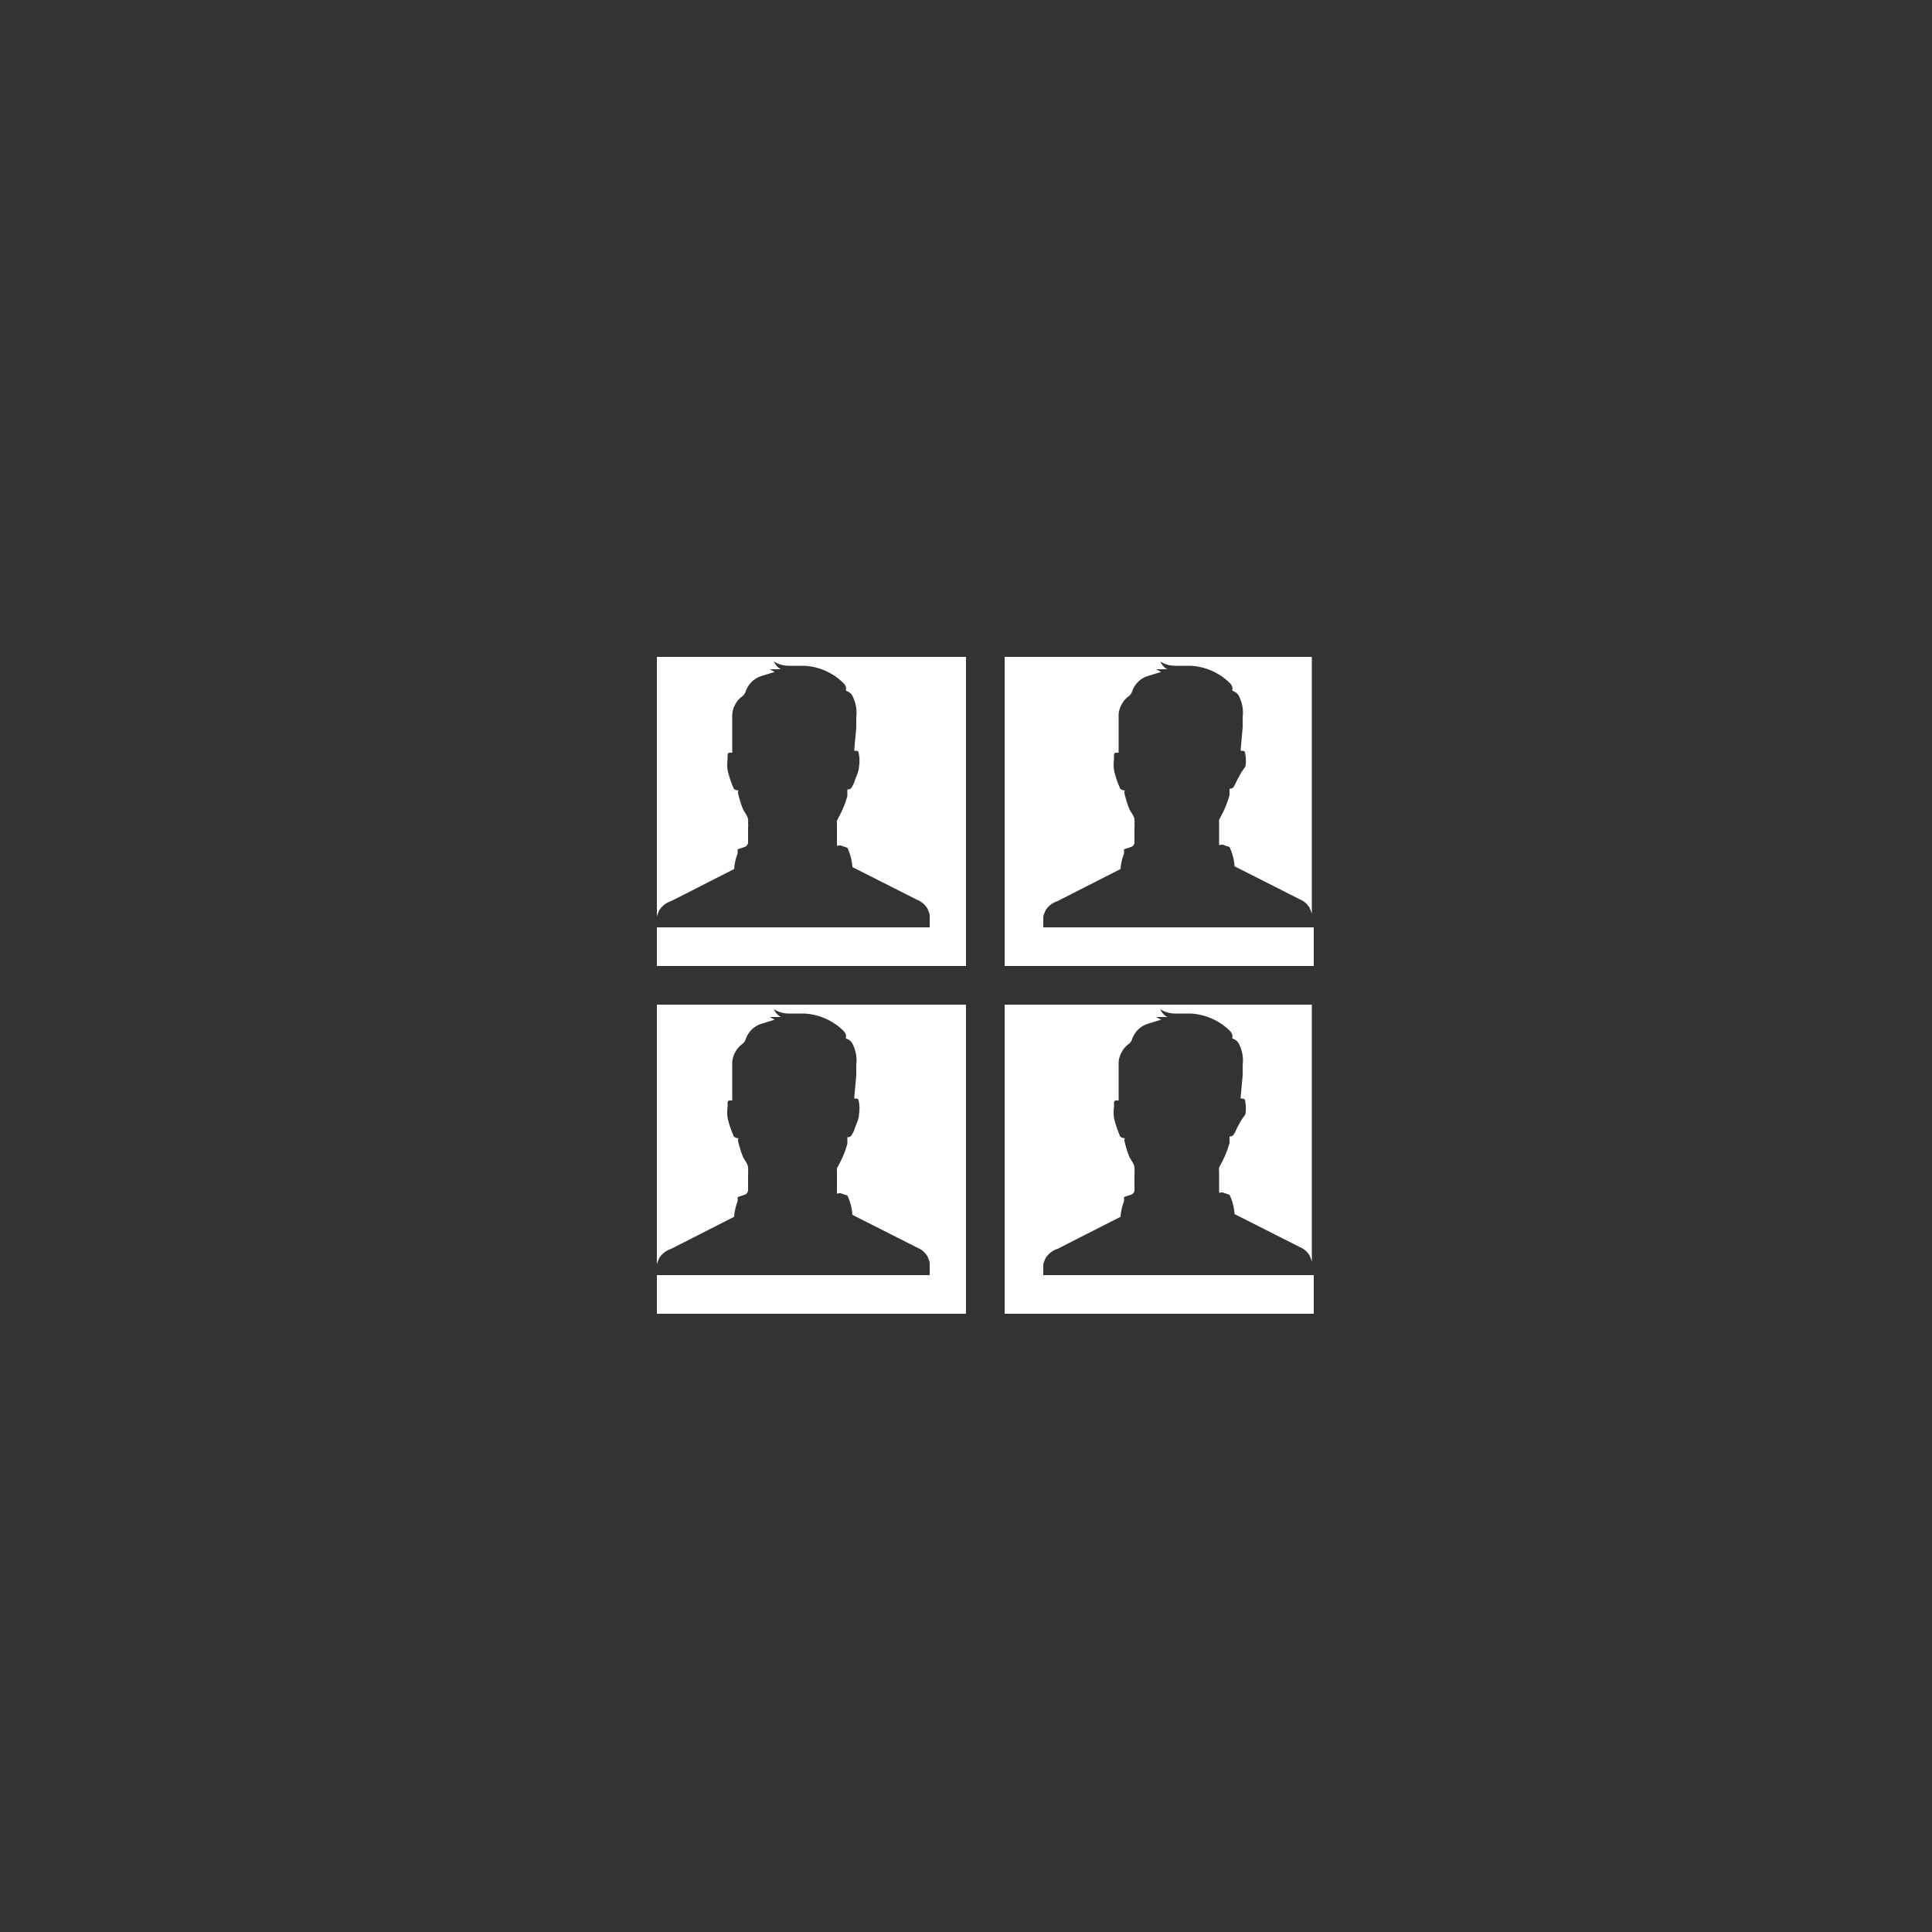 <svg id="Layer_1" data-name="Layer 1" xmlns="http://www.w3.org/2000/svg" viewBox="0 0 50 50"><rect x="0" y="0" width="50" height="50" fill="#333333" stroke="none"/><defs><style>.cls-1{fill:#fff;}</style></defs><title>dock_icon_15</title><path class="cls-1" d="M32,29.22a.66.66,0,0,1-.06.12.11.11,0,0,1-.12.07l0,.17a2.51,2.51,0,0,1-.22.54l-.05.1a.15.15,0,0,0,0,.06c0,.16,0,.33,0,.49s0,.08.09.09l.18.06,0,0a1.38,1.38,0,0,1,.13.5,0,0,0,0,0,0,0l1.68.85a.54.54,0,0,1,.26.22,1.16,1.16,0,0,1,.06.16V26H26v8h8V33H27v-.28a1,1,0,0,1,.06-.16.57.57,0,0,1,.31-.24L29,31.49a0,0,0,0,0,0,0,1.3,1.3,0,0,1,.09-.4l0-.11,0,0,.18-.06a.13.13,0,0,0,.09-.12c0-.13,0-.25,0-.38a.47.47,0,0,0,0-.11.42.42,0,0,0,0-.09c0-.1-.1-.2-.14-.3s-.08-.23-.11-.35,0-.07,0-.1-.12,0-.14-.11a2.46,2.46,0,0,1-.14-.43,1.18,1.18,0,0,1,0-.29s0,0,0-.07,0-.1.12-.09v-.11l0-.41c0-.13,0-.27,0-.4a.61.61,0,0,1,.09-.35.56.56,0,0,1,.17-.19.26.26,0,0,0,.09-.13.66.66,0,0,1,.16-.25.65.65,0,0,1,.23-.14l.36-.11-.13-.07h0l.14,0,.15,0a.39.39,0,0,1-.18-.2.72.72,0,0,0,.4.11h.38a1.56,1.56,0,0,1,.69.2,1.52,1.52,0,0,1,.33.25.24.24,0,0,1,.07.14.05.05,0,0,0,0,.06.27.27,0,0,1,.18.17.93.93,0,0,1,.08.51c0,.09,0,.18,0,.27l-.05.55v.05c.09,0,.11,0,.12.1a.91.91,0,0,1,0,.31C32.11,29,32.07,29.09,32,29.22Z"/><path class="cls-1" d="M17,26v6.72a1,1,0,0,1,.06-.16.57.57,0,0,1,.31-.24L19,31.49a0,0,0,0,0,0,0,1.3,1.3,0,0,1,.09-.4l0-.11,0,0,.18-.06a.13.13,0,0,0,.09-.12c0-.13,0-.25,0-.38a.47.47,0,0,0,0-.11.42.42,0,0,0,0-.09c0-.1-.1-.2-.14-.3s-.08-.23-.11-.35,0-.07,0-.1-.12,0-.14-.11a2.46,2.46,0,0,1-.14-.43,1.18,1.18,0,0,1,0-.29s0,0,0-.07,0-.1.12-.09v-.11l0-.41c0-.13,0-.27,0-.4a.61.61,0,0,1,.09-.35.56.56,0,0,1,.17-.19.26.26,0,0,0,.09-.13.66.66,0,0,1,.16-.25.65.65,0,0,1,.23-.14l.36-.11-.13-.07h0l.14,0,.15,0a.39.39,0,0,1-.18-.2.72.72,0,0,0,.4.11h.38a1.56,1.56,0,0,1,.69.2,1.52,1.52,0,0,1,.33.25.24.24,0,0,1,.07.14.05.05,0,0,0,0,.06.27.27,0,0,1,.18.17.93.93,0,0,1,.08.51c0,.09,0,.18,0,.27l-.05.55v.05c.09,0,.11,0,.12.1a.91.91,0,0,1,0,.31c0,.13-.08.26-.12.4a.66.66,0,0,1-.06.12.11.11,0,0,1-.12.07l0,.17a2.51,2.51,0,0,1-.22.54l-.05.1a.15.15,0,0,0,0,.06c0,.16,0,.33,0,.49s0,.08.09.09l.18.06,0,0a1.38,1.38,0,0,1,.13.5,0,0,0,0,0,0,0l1.68.85a.54.54,0,0,1,.26.22,1.16,1.16,0,0,1,.06.16V33H17v1h8V26Z"/><path class="cls-1" d="M17,17v6.72a1,1,0,0,1,.06-.16.57.57,0,0,1,.31-.24L19,22.49a0,0,0,0,0,0,0,1.3,1.3,0,0,1,.09-.4l0-.11,0,0,.18-.06a.13.13,0,0,0,.09-.12c0-.13,0-.25,0-.38a.47.47,0,0,0,0-.11.42.42,0,0,0,0-.09c0-.1-.1-.2-.14-.3s-.08-.23-.11-.35,0-.07,0-.1-.12,0-.14-.11a2.46,2.46,0,0,1-.14-.43,1.18,1.18,0,0,1,0-.29s0,0,0-.07,0-.1.12-.09v-.11l0-.41c0-.13,0-.27,0-.4a.61.61,0,0,1,.09-.35.56.56,0,0,1,.17-.19.26.26,0,0,0,.09-.13.66.66,0,0,1,.16-.25.65.65,0,0,1,.23-.14l.36-.11-.13-.07h0l.14,0,.15,0a.39.39,0,0,1-.18-.2.72.72,0,0,0,.4.11h.38a1.56,1.56,0,0,1,.69.2,1.52,1.52,0,0,1,.33.25.24.24,0,0,1,.07.14.05.05,0,0,0,0,.06.27.27,0,0,1,.18.17.93.93,0,0,1,.08.51c0,.09,0,.18,0,.27l-.05.55v.05c.09,0,.11,0,.12.1a.91.91,0,0,1,0,.31c0,.13-.08.26-.12.4a.66.66,0,0,1-.06.12.11.11,0,0,1-.12.07l0,.17a2.51,2.51,0,0,1-.22.54l-.05.1a.15.15,0,0,0,0,.06c0,.16,0,.33,0,.49s0,.08.09.09l.18.06,0,0a1.38,1.38,0,0,1,.13.5,0,0,0,0,0,0,0l1.68.85a.54.54,0,0,1,.26.22,1.16,1.16,0,0,1,.06.16V24H17v1h8V17Z"/><path class="cls-1" d="M32,20.22a.66.66,0,0,1-.06.12.11.11,0,0,1-.12.07l0,.17a2.51,2.51,0,0,1-.22.54l-.05.1a.15.15,0,0,0,0,.06c0,.16,0,.33,0,.49s0,.08.09.09l.18.06,0,0a1.38,1.38,0,0,1,.13.5,0,0,0,0,0,0,0l1.68.85a.54.54,0,0,1,.26.22,1.16,1.16,0,0,1,.06.16V17H26v8h8V24H27v-.28a1,1,0,0,1,.06-.16.57.57,0,0,1,.31-.24L29,22.49a0,0,0,0,0,0,0,1.3,1.3,0,0,1,.09-.4l0-.11,0,0,.18-.06a.13.13,0,0,0,.09-.12c0-.13,0-.25,0-.38a.47.47,0,0,0,0-.11.42.42,0,0,0,0-.09c0-.1-.1-.2-.14-.3s-.08-.23-.11-.35,0-.07,0-.1-.12,0-.14-.11a2.46,2.46,0,0,1-.14-.43,1.18,1.18,0,0,1,0-.29s0,0,0-.07,0-.1.12-.09v-.11l0-.41c0-.13,0-.27,0-.4a.61.61,0,0,1,.09-.35.56.56,0,0,1,.17-.19.26.26,0,0,0,.09-.13.66.66,0,0,1,.16-.25.65.65,0,0,1,.23-.14l.36-.11-.13-.07h0l.14,0,.15,0a.39.39,0,0,1-.18-.2.72.72,0,0,0,.4.11h.38a1.56,1.56,0,0,1,.69.2,1.52,1.52,0,0,1,.33.25.24.24,0,0,1,.07.14.05.05,0,0,0,0,.06.27.27,0,0,1,.18.17.93.93,0,0,1,.08.51c0,.09,0,.18,0,.27l-.05.55v.05c.09,0,.11,0,.12.1a.91.91,0,0,1,0,.31C32.11,20,32.07,20.09,32,20.22Z"/></svg>
